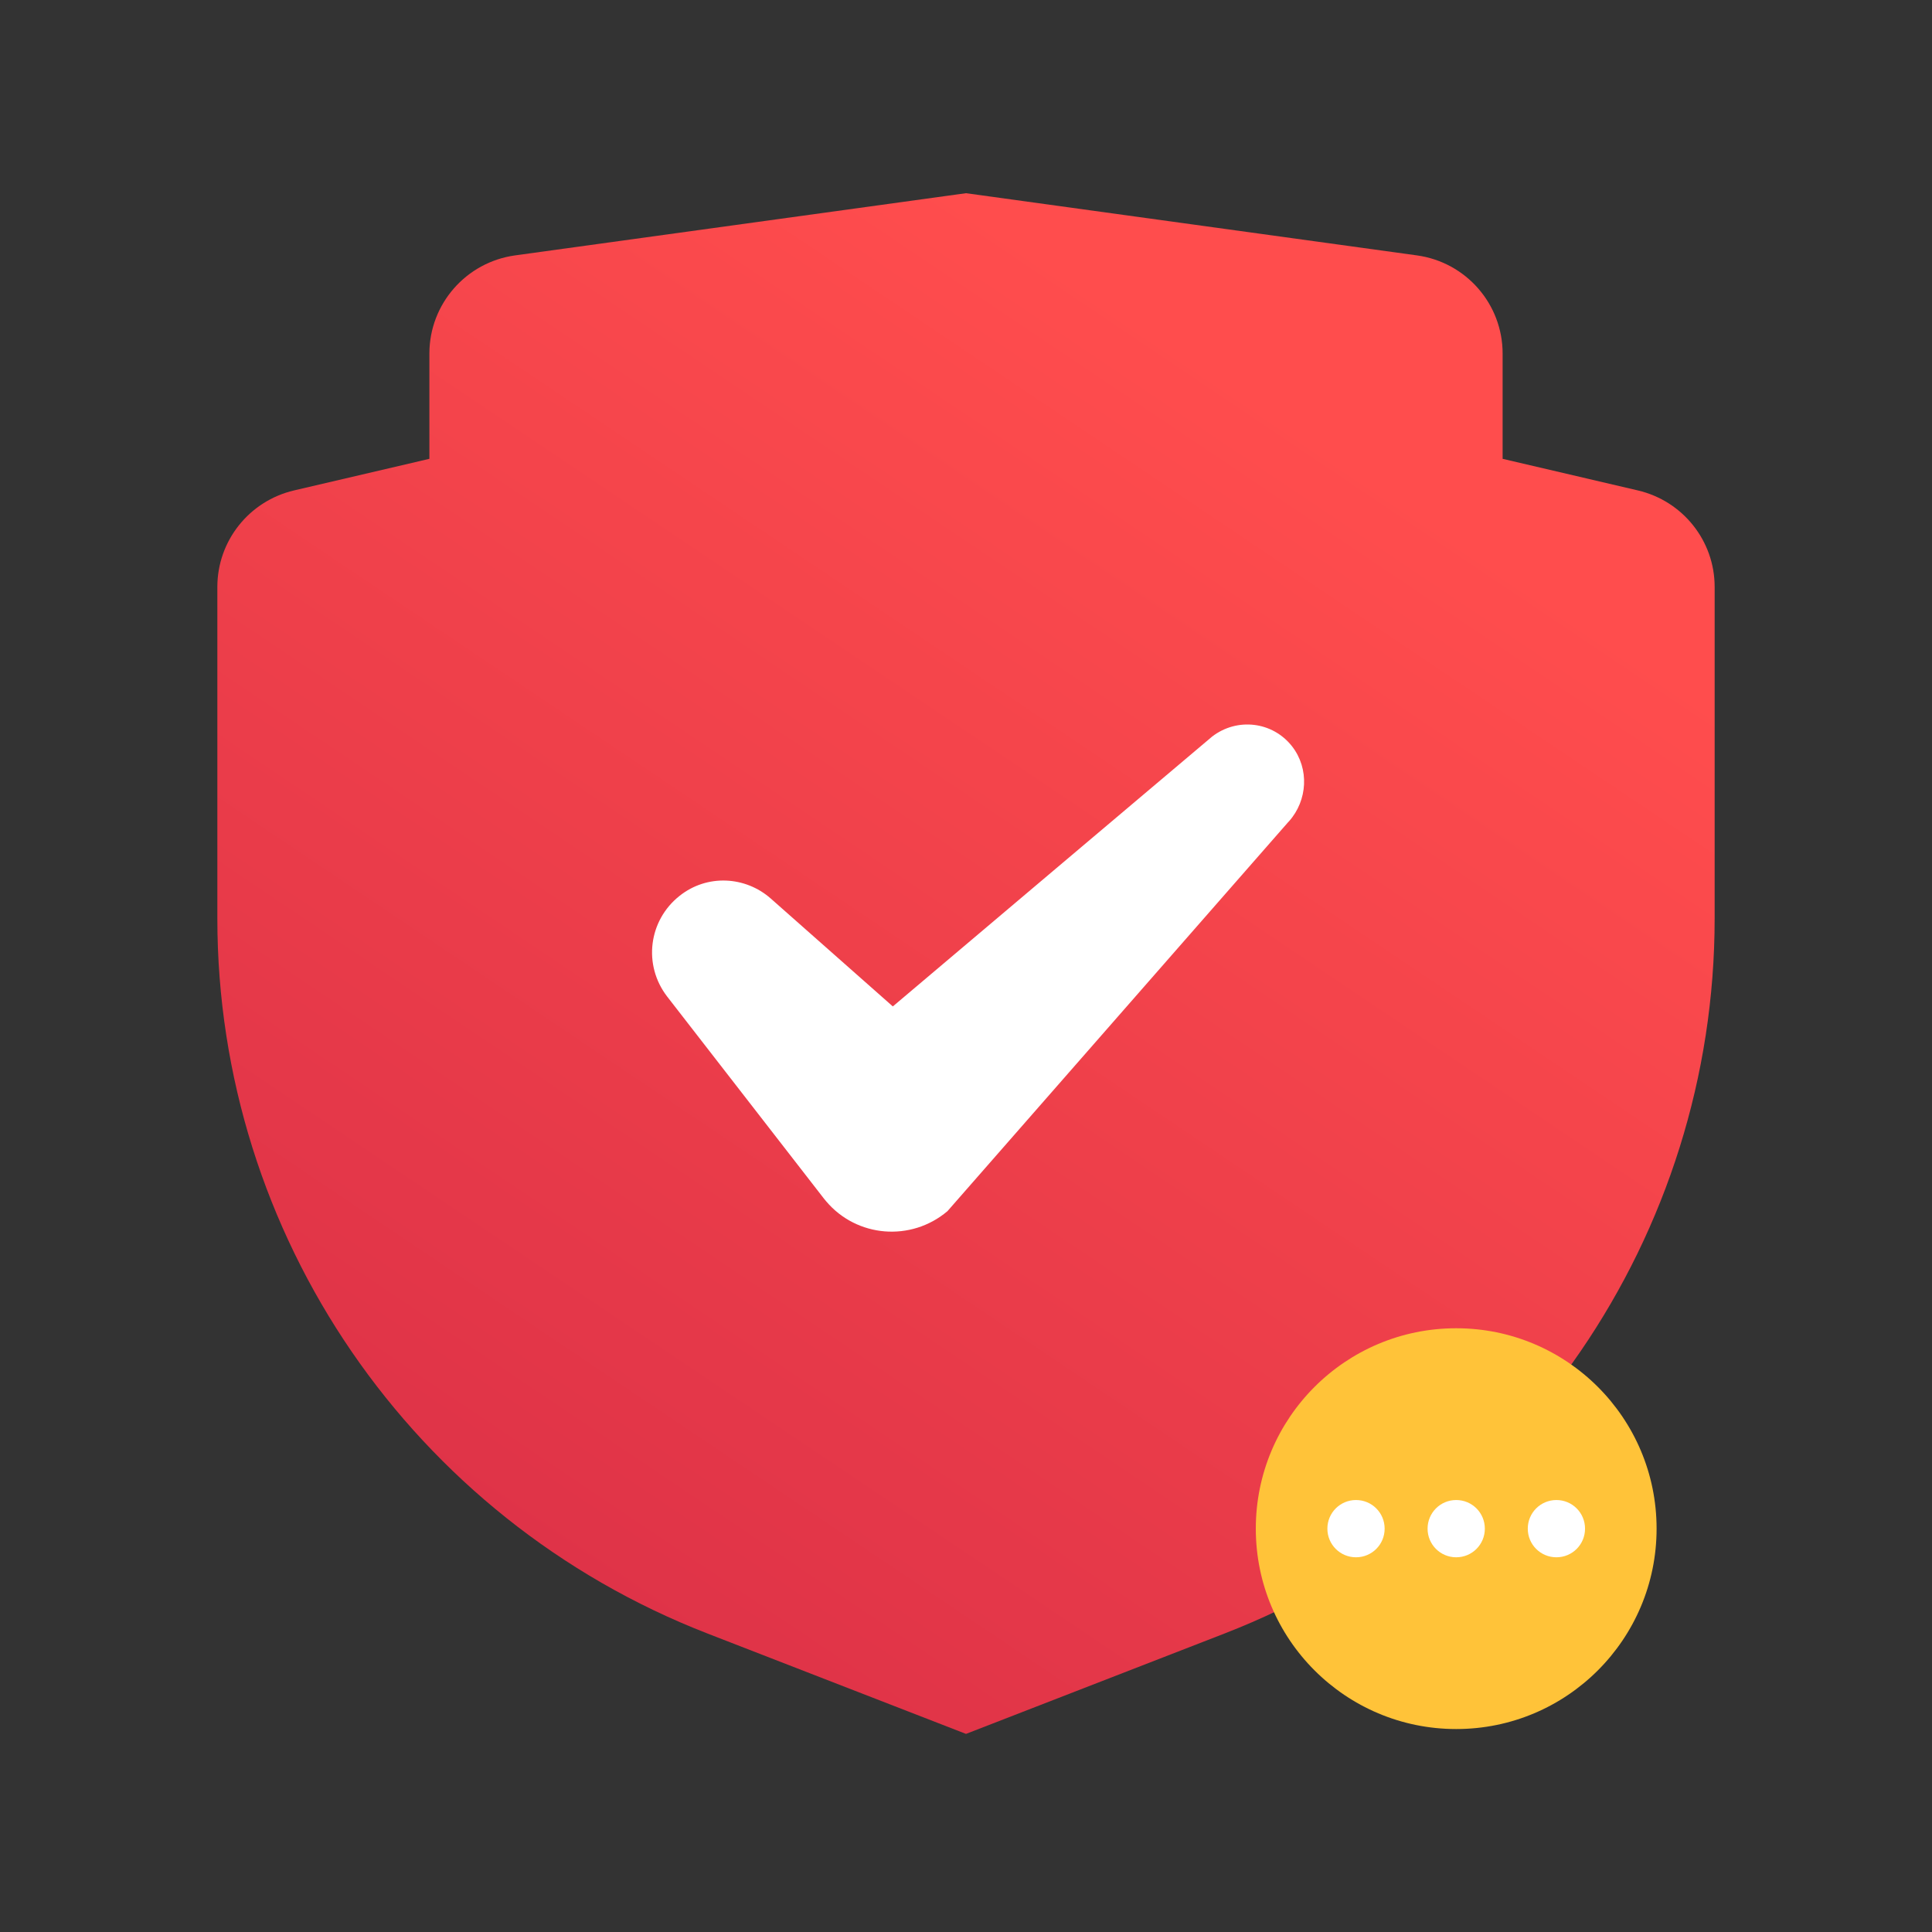 <svg width="80" height="80" viewBox="0 0 80 80" fill="none" xmlns="http://www.w3.org/2000/svg">
<rect x="0" y="0" width="80" height="80" fill="#333333" stroke="none"/>
<path d="M67.822 20.308L62.22 18.999V14.639C62.22 12.589 60.703 10.854 58.669 10.575L40 8L21.331 10.575C19.297 10.854 17.78 12.593 17.78 14.639V18.999L12.174 20.308C10.316 20.744 9 22.397 9 24.303V38.031C9 51.133 17.063 62.891 29.304 67.644L40 71.797L50.696 67.644C62.937 62.891 71 51.133 71 38.031V24.303C71 22.397 69.684 20.744 67.822 20.308Z" fill="url(#paint0_linear_150_823)"/>
<path d="M53.503 30.906C52.694 29.871 51.223 29.705 50.193 30.499C50.193 30.499 37.356 41.342 36.97 41.674L31.913 37.204C30.864 36.281 29.283 36.188 28.143 37.093C26.855 38.109 26.616 39.956 27.628 41.268L34.12 49.635C34.156 49.672 34.193 49.728 34.212 49.746C35.48 51.242 37.724 51.427 39.232 50.152L53.338 34.046L53.374 34.009C54.147 33.141 54.22 31.829 53.503 30.906Z" fill="white"/>
<circle cx="60.298" cy="63.298" r="8.298" fill="#FFC339"/>
<path fill-rule="evenodd" clip-rule="evenodd" d="M61.484 63.299C61.484 63.955 60.955 64.484 60.298 64.484C59.642 64.484 59.113 63.955 59.113 63.299C59.113 62.642 59.642 62.113 60.298 62.113C60.955 62.113 61.484 62.642 61.484 63.299ZM57.335 63.299C57.335 63.955 56.806 64.484 56.149 64.484C55.493 64.484 54.964 63.955 54.964 63.299C54.964 62.642 55.493 62.113 56.149 62.113C56.806 62.113 57.335 62.642 57.335 63.299ZM64.448 64.484C65.104 64.484 65.633 63.955 65.633 63.299C65.633 62.642 65.104 62.113 64.448 62.113C63.791 62.113 63.262 62.642 63.262 63.299C63.262 63.955 63.791 64.484 64.448 64.484Z" fill="white"/>
<defs>
<linearGradient id="paint0_linear_150_823" x1="40.135" y1="86.662" x2="76.513" y2="32.543" gradientUnits="userSpaceOnUse">
<stop stop-color="#DA2F47"/>
<stop offset="1" stop-color="#FF4D4D"/>
</linearGradient>
</defs>
</svg>
